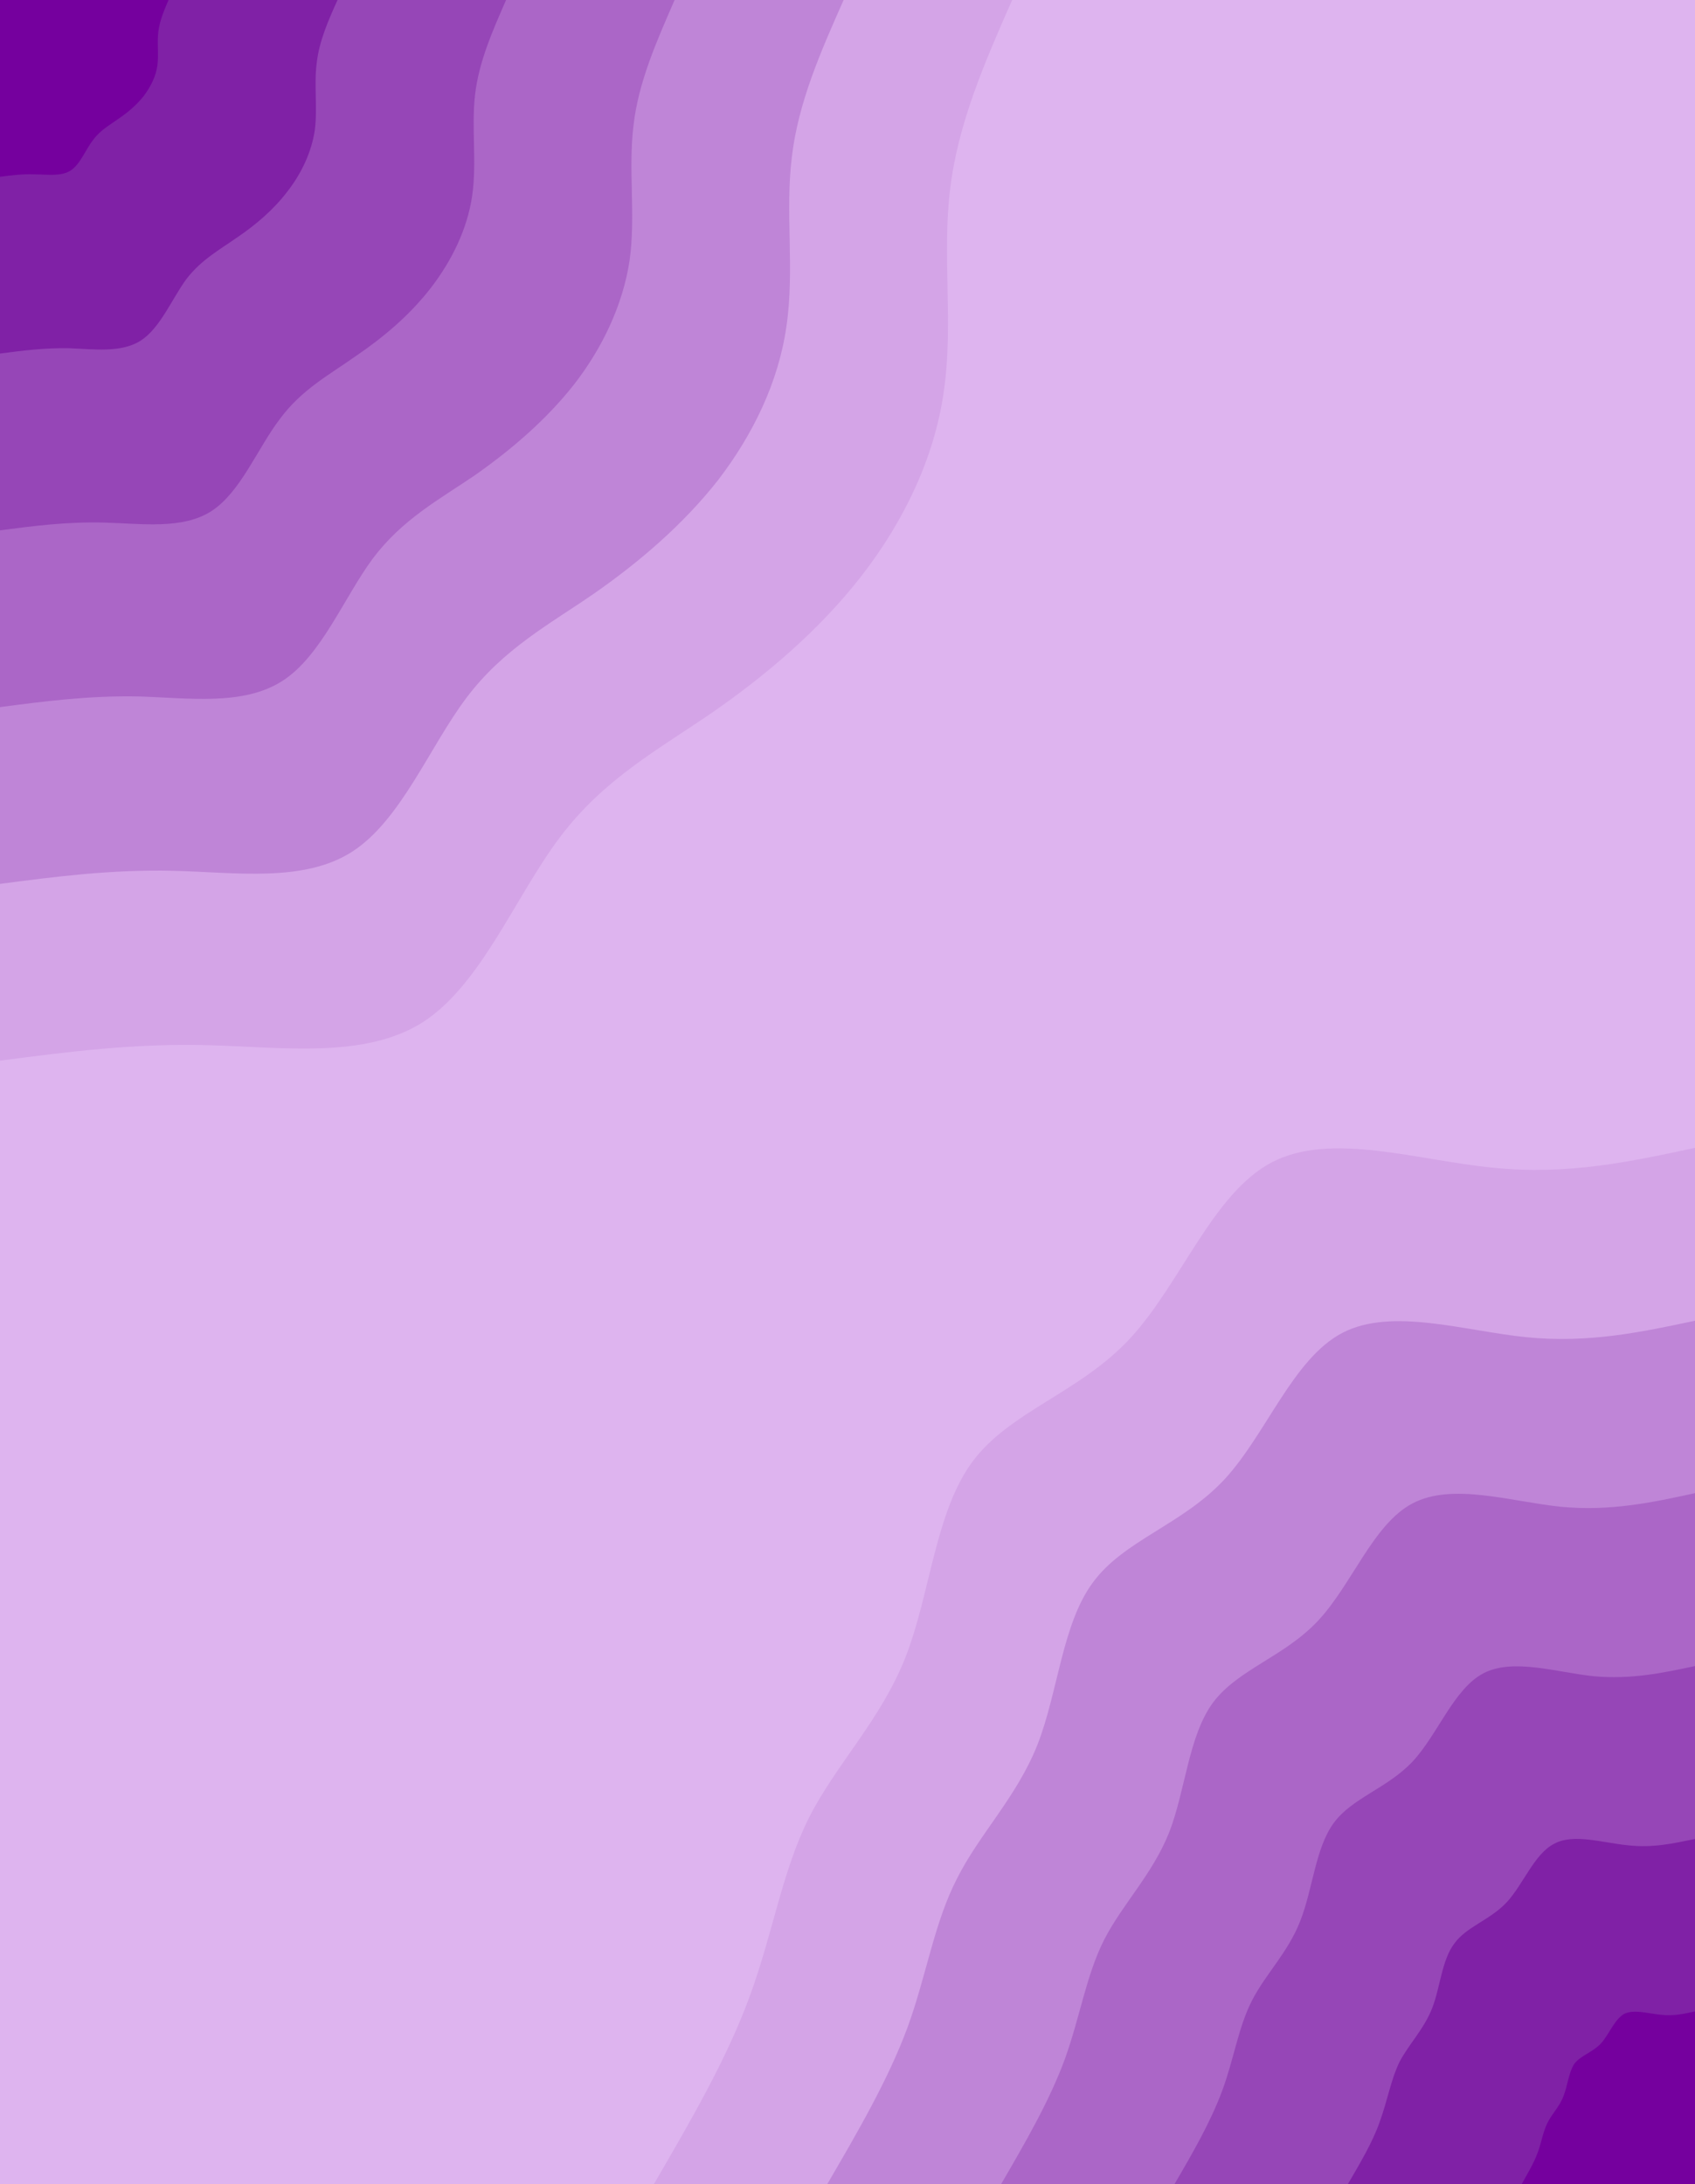 <svg id="visual" viewBox="0 0 350 451" width="350" height="451" xmlns="http://www.w3.org/2000/svg" xmlns:xlink="http://www.w3.org/1999/xlink" version="1.1"><rect x="0" y="0" width="350" height="451" fill="#deb4ef"></rect><defs><linearGradient id="grad1_0" x1="0%" y1="100%" x2="100%" y2="0%"><stop offset="30%" stop-color="#75009e" stop-opacity="1"></stop><stop offset="70%" stop-color="#75009e" stop-opacity="1"></stop></linearGradient></defs><defs><linearGradient id="grad1_1" x1="0%" y1="100%" x2="100%" y2="0%"><stop offset="30%" stop-color="#75009e" stop-opacity="1"></stop><stop offset="70%" stop-color="#8b35ae" stop-opacity="1"></stop></linearGradient></defs><defs><linearGradient id="grad1_2" x1="0%" y1="100%" x2="100%" y2="0%"><stop offset="30%" stop-color="#a057bf" stop-opacity="1"></stop><stop offset="70%" stop-color="#8b35ae" stop-opacity="1"></stop></linearGradient></defs><defs><linearGradient id="grad1_3" x1="0%" y1="100%" x2="100%" y2="0%"><stop offset="30%" stop-color="#a057bf" stop-opacity="1"></stop><stop offset="70%" stop-color="#b576cf" stop-opacity="1"></stop></linearGradient></defs><defs><linearGradient id="grad1_4" x1="0%" y1="100%" x2="100%" y2="0%"><stop offset="30%" stop-color="#ca95df" stop-opacity="1"></stop><stop offset="70%" stop-color="#b576cf" stop-opacity="1"></stop></linearGradient></defs><defs><linearGradient id="grad1_5" x1="0%" y1="100%" x2="100%" y2="0%"><stop offset="30%" stop-color="#ca95df" stop-opacity="1"></stop><stop offset="70%" stop-color="#deb4ef" stop-opacity="1"></stop></linearGradient></defs><defs><linearGradient id="grad2_0" x1="0%" y1="100%" x2="100%" y2="0%"><stop offset="30%" stop-color="#75009e" stop-opacity="1"></stop><stop offset="70%" stop-color="#75009e" stop-opacity="1"></stop></linearGradient></defs><defs><linearGradient id="grad2_1" x1="0%" y1="100%" x2="100%" y2="0%"><stop offset="30%" stop-color="#8b35ae" stop-opacity="1"></stop><stop offset="70%" stop-color="#75009e" stop-opacity="1"></stop></linearGradient></defs><defs><linearGradient id="grad2_2" x1="0%" y1="100%" x2="100%" y2="0%"><stop offset="30%" stop-color="#8b35ae" stop-opacity="1"></stop><stop offset="70%" stop-color="#a057bf" stop-opacity="1"></stop></linearGradient></defs><defs><linearGradient id="grad2_3" x1="0%" y1="100%" x2="100%" y2="0%"><stop offset="30%" stop-color="#b576cf" stop-opacity="1"></stop><stop offset="70%" stop-color="#a057bf" stop-opacity="1"></stop></linearGradient></defs><defs><linearGradient id="grad2_4" x1="0%" y1="100%" x2="100%" y2="0%"><stop offset="30%" stop-color="#b576cf" stop-opacity="1"></stop><stop offset="70%" stop-color="#ca95df" stop-opacity="1"></stop></linearGradient></defs><defs><linearGradient id="grad2_5" x1="0%" y1="100%" x2="100%" y2="0%"><stop offset="30%" stop-color="#deb4ef" stop-opacity="1"></stop><stop offset="70%" stop-color="#ca95df" stop-opacity="1"></stop></linearGradient></defs><g transform="translate(350, 451)"><path d="M-215 0C-207.5 -12.9 -199.9 -25.9 -195.2 -38.8C-190.4 -51.8 -188.5 -64.7 -182.9 -75.8C-177.3 -86.8 -168.1 -95.9 -163 -108.9C-157.9 -121.9 -156.9 -138.8 -149.2 -149.2C-141.5 -159.6 -127.1 -163.4 -116.7 -174.6C-106.2 -185.9 -99.6 -204.6 -87.4 -211C-75.2 -217.4 -57.3 -211.4 -41.7 -209.9C-26.2 -208.3 -13.1 -211.2 0 -214L0 0Z" fill="#d4a4e7"></path><path d="M-179.2 0C-172.9 -10.8 -166.6 -21.6 -162.6 -32.4C-158.7 -43.1 -157.1 -54 -152.4 -63.1C-147.8 -72.3 -140.1 -79.9 -135.8 -90.7C-131.5 -101.6 -130.7 -115.7 -124.3 -124.3C-117.9 -133 -106 -136.1 -97.2 -145.5C-88.5 -154.9 -83 -170.5 -72.8 -175.8C-62.6 -181.1 -47.7 -176.2 -34.8 -174.9C-21.9 -173.6 -10.9 -176 0 -178.3L0 0Z" fill="#bf85d7"></path><path d="M-143.3 0C-138.3 -8.6 -133.3 -17.2 -130.1 -25.9C-127 -34.5 -125.7 -43.2 -122 -50.5C-118.2 -57.9 -112.1 -63.9 -108.6 -72.6C-105.2 -81.3 -104.6 -92.6 -99.5 -99.5C-94.3 -106.4 -84.8 -108.9 -77.8 -116.4C-70.8 -123.9 -66.4 -136.4 -58.3 -140.6C-50.1 -144.9 -38.2 -141 -27.8 -139.9C-17.5 -138.9 -8.7 -140.8 0 -142.7L0 0Z" fill="#ab66c7"></path><path d="M-107.5 0C-103.7 -6.5 -100 -12.9 -97.6 -19.4C-95.2 -25.9 -94.3 -32.4 -91.5 -37.9C-88.7 -43.4 -84 -47.9 -81.5 -54.4C-78.9 -61 -78.4 -69.4 -74.6 -74.6C-70.8 -79.8 -63.6 -81.7 -58.3 -87.3C-53.1 -92.9 -49.8 -102.3 -43.7 -105.5C-37.6 -108.7 -28.6 -105.7 -20.9 -104.9C-13.1 -104.2 -6.6 -105.6 0 -107L0 0Z" fill="#9646b7"></path><path d="M-71.7 0C-69.2 -4.3 -66.6 -8.6 -65.1 -12.9C-63.5 -17.3 -62.8 -21.6 -61 -25.3C-59.1 -28.9 -56 -32 -54.3 -36.3C-52.6 -40.6 -52.3 -46.3 -49.7 -49.7C-47.2 -53.2 -42.4 -54.5 -38.9 -58.2C-35.4 -62 -33.2 -68.2 -29.1 -70.3C-25.1 -72.5 -19.1 -70.5 -13.9 -70C-8.7 -69.4 -4.4 -70.4 0 -71.3L0 0Z" fill="#8021a6"></path><path d="M-35.8 0C-34.6 -2.2 -33.3 -4.3 -32.5 -6.5C-31.7 -8.6 -31.4 -10.8 -30.5 -12.6C-29.6 -14.5 -28 -16 -27.2 -18.1C-26.3 -20.3 -26.1 -23.1 -24.9 -24.9C-23.6 -26.6 -21.2 -27.2 -19.4 -29.1C-17.7 -31 -16.6 -34.1 -14.6 -35.2C-12.5 -36.2 -9.5 -35.2 -7 -35C-4.4 -34.7 -2.2 -35.2 0 -35.7L0 0Z" fill="#75009e"></path></g><g transform="translate(0, 0)"><path d="M209 0C203.4 12.7 197.8 25.5 196.2 39C194.5 52.6 196.9 67 194.9 80.7C193 94.5 186.6 107.7 177.9 118.9C169.2 130.1 158.2 139.4 147.1 147.1C135.9 154.8 124.7 160.8 115.6 172.9C106.4 185.1 99.4 203.2 87.4 211C75.4 218.7 58.3 216.2 42.9 215.8C27.5 215.4 13.8 217.2 0 219L0 0Z" fill="#d4a4e7"></path><path d="M174.2 0C169.5 10.6 164.8 21.2 163.5 32.5C162.1 43.8 164.1 55.8 162.4 67.3C160.8 78.8 155.5 89.7 148.3 99.1C141 108.4 131.8 116.2 122.6 122.6C113.3 129 103.9 134 96.3 144.1C88.7 154.2 82.8 169.3 72.8 175.8C62.8 182.3 48.6 180.1 35.8 179.8C22.9 179.5 11.5 181 0 182.5L0 0Z" fill="#bf85d7"></path><path d="M139.3 0C135.6 8.5 131.8 17 130.8 26C129.7 35.1 131.3 44.6 130 53.8C128.6 63 124.4 71.8 118.6 79.3C112.8 86.7 105.5 92.9 98.1 98.1C90.6 103.2 83.1 107.2 77 115.3C71 123.4 66.3 135.5 58.3 140.6C50.2 145.8 38.9 144.1 28.6 143.8C18.3 143.6 9.2 144.8 0 146L0 0Z" fill="#ab66c7"></path><path d="M104.5 0C101.7 6.4 98.9 12.7 98.1 19.5C97.3 26.3 98.5 33.5 97.5 40.4C96.5 47.3 93.3 53.8 89 59.4C84.6 65.1 79.1 69.7 73.5 73.5C68 77.4 62.3 80.4 57.8 86.5C53.2 92.5 49.7 101.6 43.7 105.5C37.7 109.4 29.2 108.1 21.5 107.9C13.8 107.7 6.9 108.6 0 109.5L0 0Z" fill="#9646b7"></path><path d="M69.7 0C67.8 4.2 65.9 8.5 65.4 13C64.8 17.5 65.6 22.3 65 26.9C64.3 31.5 62.2 35.9 59.3 39.6C56.4 43.4 52.7 46.5 49 49C45.3 51.6 41.6 53.6 38.5 57.6C35.5 61.7 33.1 67.7 29.1 70.3C25.1 72.9 19.4 72.1 14.3 71.9C9.2 71.8 4.6 72.4 0 73L0 0Z" fill="#8021a6"></path><path d="M34.8 0C33.9 2.1 33 4.2 32.7 6.5C32.4 8.8 32.8 11.2 32.5 13.5C32.2 15.8 31.1 17.9 29.7 19.8C28.2 21.7 26.4 23.2 24.5 24.5C22.7 25.8 20.8 26.8 19.3 28.8C17.7 30.8 16.6 33.9 14.6 35.2C12.6 36.5 9.7 36 7.2 36C4.6 35.9 2.3 36.2 0 36.5L0 0Z" fill="#75009e"></path></g></svg>